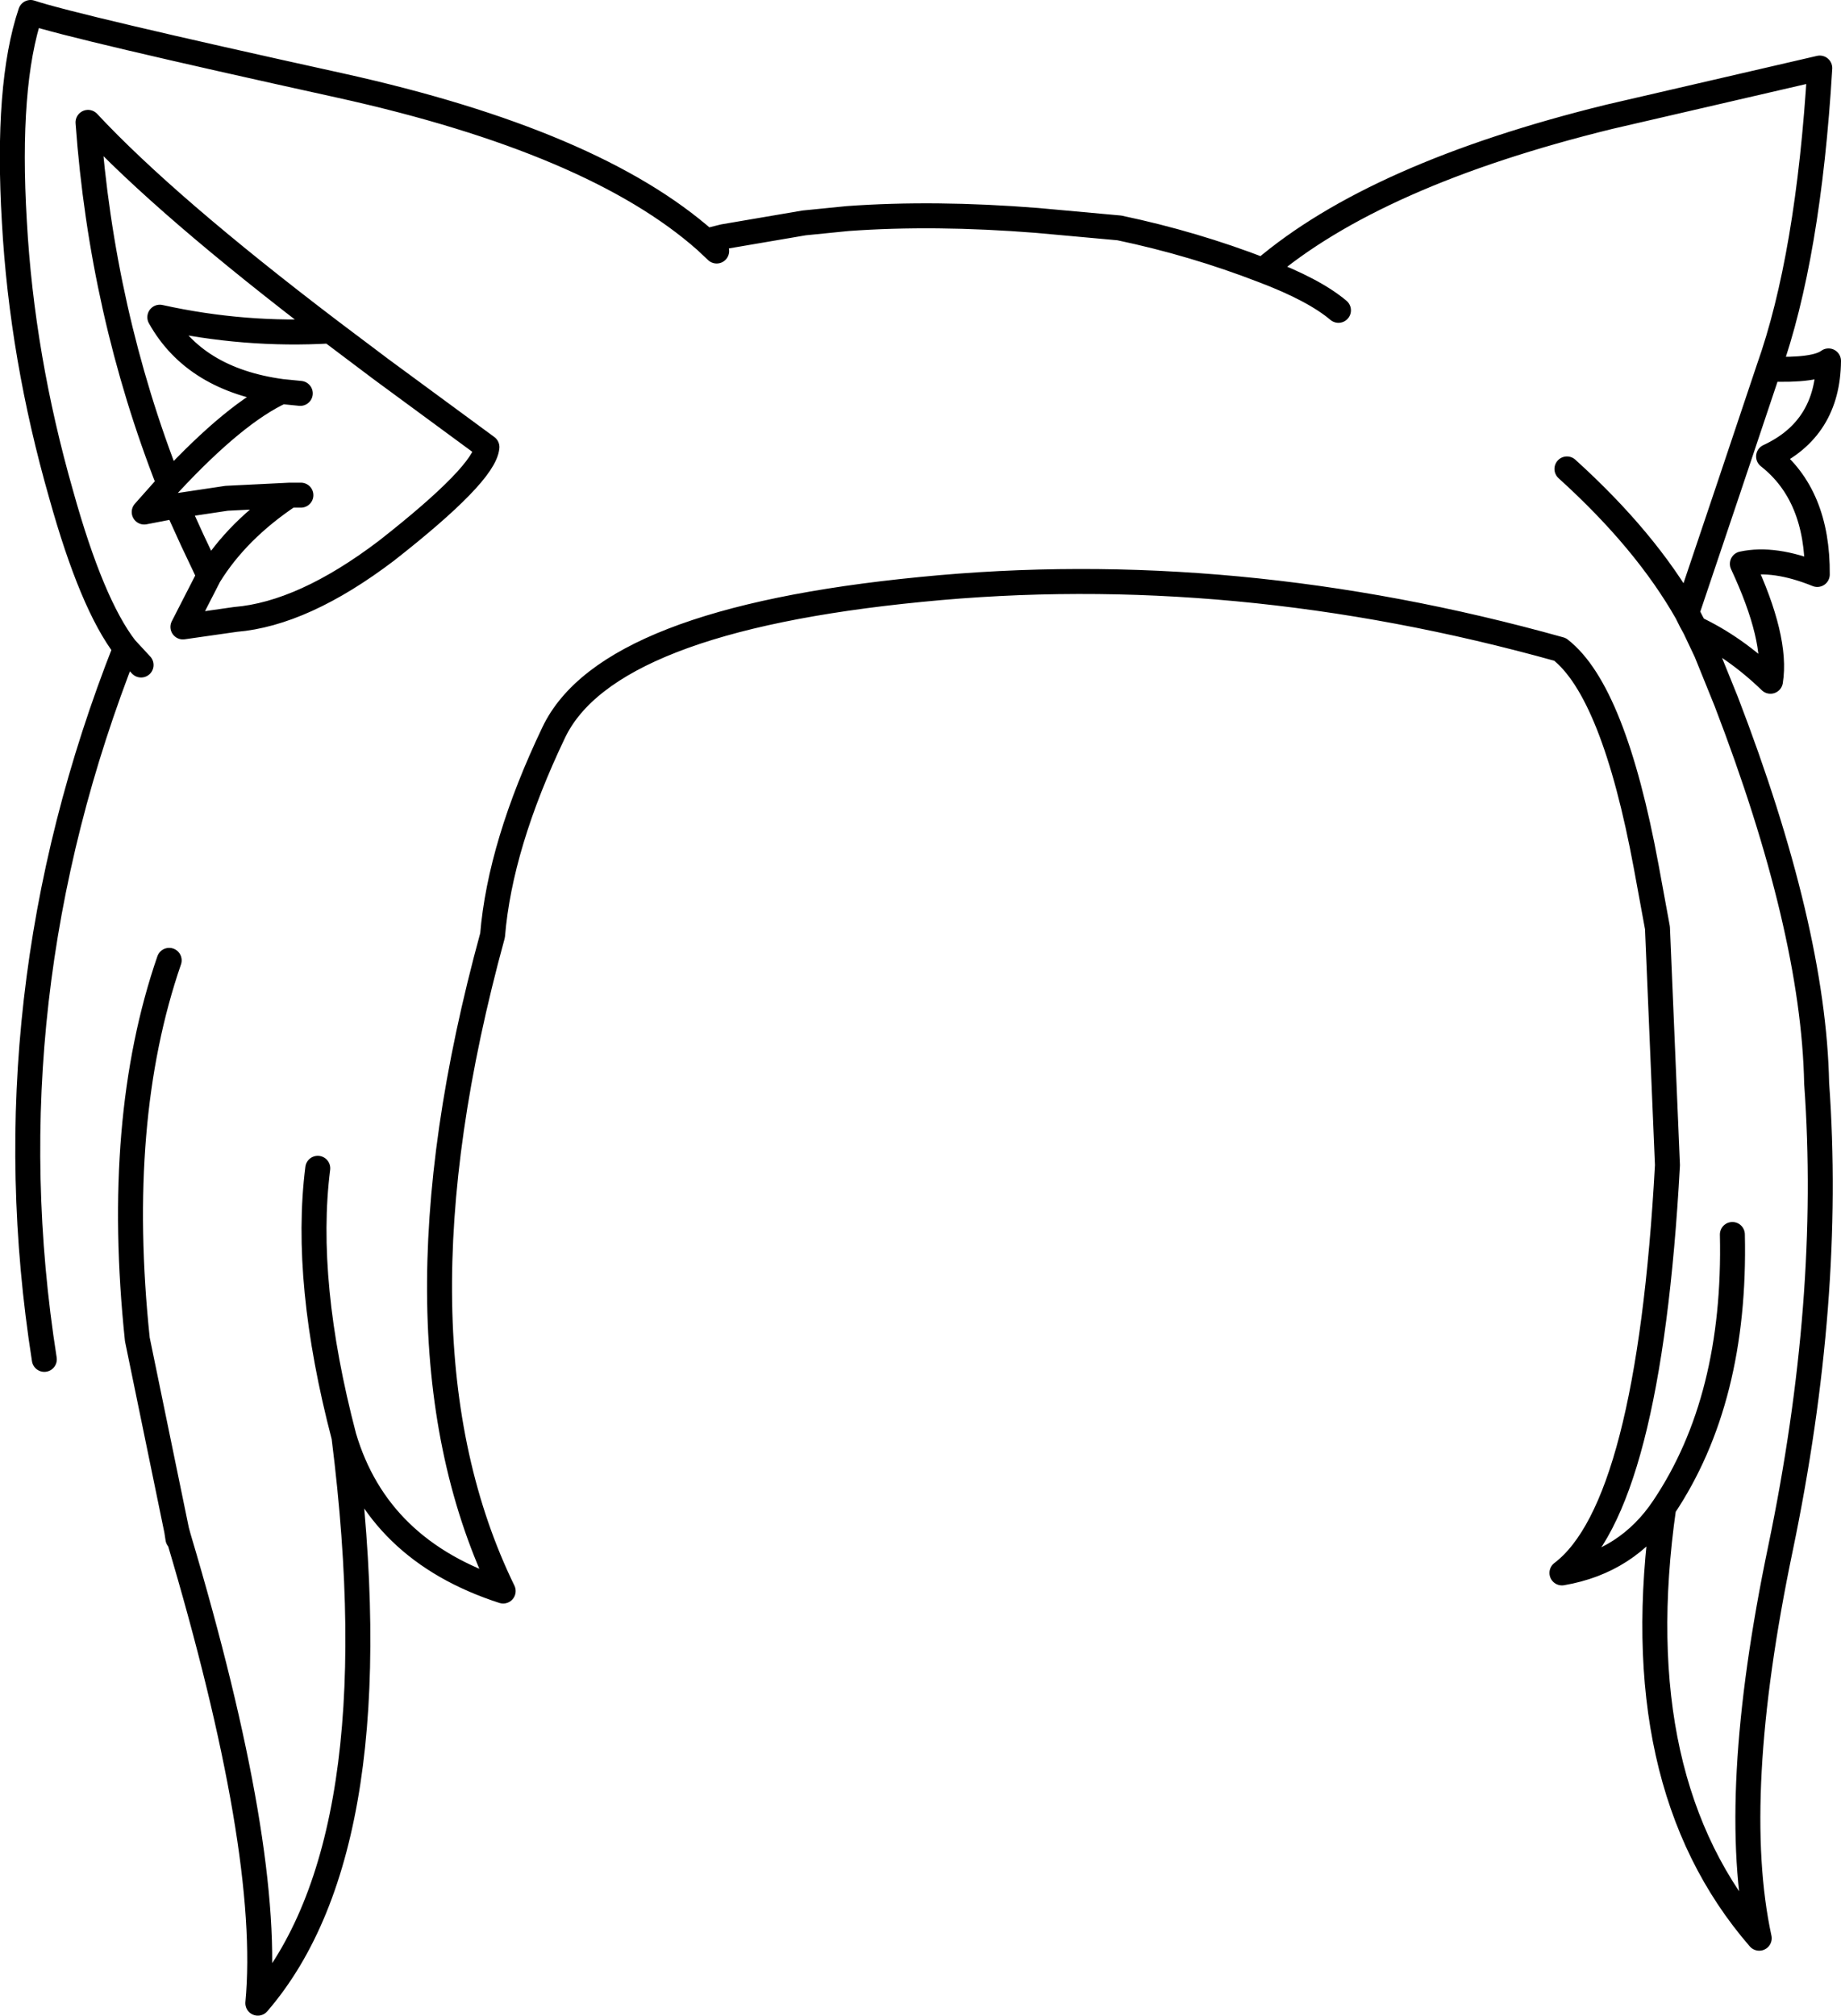 <?xml version="1.0" encoding="UTF-8" standalone="no"?>
<svg xmlns:xlink="http://www.w3.org/1999/xlink" height="161.4px" width="147.45px" xmlns="http://www.w3.org/2000/svg">
  <g transform="matrix(1.0, 0.0, 0.0, 1.0, 73.7, 80.7)">
    <path d="M-59.4 42.4 L-59.45 42.5 -59.55 41.85 -59.4 42.4" fill="#8ef7aa" fill-rule="evenodd" stroke="none"/>
    <path d="M-70.15 28.15 Q-74.7 -0.8 -63.65 -28.8 -66.35 -32.3 -68.8 -41.1 -71.95 -52.1 -72.55 -62.95 -73.2 -73.9 -71.25 -79.7 -67.8 -78.55 -46.45 -73.85 -26.1 -69.35 -17.15 -61.4 L-15.75 -61.75 -9.3 -62.85 -5.8 -63.2 Q1.15 -63.7 9.35 -63.05 L15.95 -62.45 Q21.9 -61.2 27.45 -59.05 36.45 -66.75 55.2 -71.35 L72.05 -75.25 Q71.15 -60.15 67.95 -51.15 71.7 -51.0 72.75 -51.8 72.7 -46.35 67.95 -44.15 71.9 -41.05 71.85 -34.7 68.4 -36.1 65.85 -35.55 68.65 -29.55 68.1 -26.15 65.25 -28.9 62.05 -30.4 L62.95 -28.5 64.55 -24.55 Q71.55 -6.35 71.8 6.05 73.05 23.35 68.9 43.3 64.75 63.2 67.2 74.5 56.4 62.05 59.55 40.0 56.65 44.35 51.4 45.25 58.35 40.0 59.85 12.6 L59.05 -6.4 58.15 -11.3 Q55.55 -25.35 51.25 -28.7 25.15 -36.0 0.05 -33.5 -25.05 -31.05 -29.35 -22.05 -33.65 -13.05 -34.25 -5.8 -43.15 26.7 -33.4 46.7 -43.45 43.45 -46.15 34.35 -42.05 66.95 -53.05 79.7 -51.9 67.55 -59.4 42.4 L-59.45 42.5 -59.55 41.85 -62.7 26.55 Q-64.55 8.95 -60.15 -3.8 M27.45 -59.05 Q31.55 -57.5 33.5 -55.85 M67.95 -51.15 L64.75 -41.6 61.4 -31.65 61.55 -31.35 61.75 -30.95 62.05 -30.4 M51.8 -43.15 Q58.1 -37.45 61.4 -31.65 M59.55 40.0 Q65.35 31.35 65.05 18.15 M-16.3 -60.6 L-17.15 -61.4 M-49.6 -41.05 L-50.5 -41.05 Q-54.7 -38.25 -56.95 -34.6 L-59.05 -30.5 -54.85 -31.1 Q-49.4 -31.55 -42.75 -36.6 -34.9 -42.75 -34.7 -44.9 L-43.2 -51.15 -47.25 -54.2 Q-54.1 -53.8 -60.9 -55.3 -58.1 -50.3 -51.15 -49.35 L-49.65 -49.2 M-47.25 -54.2 Q-60.4 -64.2 -66.65 -70.9 -65.55 -55.7 -60.15 -41.95 -54.85 -47.65 -51.15 -49.35 M-50.5 -41.05 L-55.55 -40.8 -59.55 -40.2 -58.3 -37.45 -56.95 -34.6 M-63.65 -28.8 L-62.4 -27.45 M-60.15 -41.95 L-62.15 -39.7 -59.55 -40.2 M-48.25 12.85 Q-49.4 21.95 -46.15 34.35 M-59.55 41.85 L-59.4 42.4" fill="none" stroke="#000000" stroke-linecap="round" stroke-linejoin="round" stroke-width="2.0"/>
  </g>
</svg>
